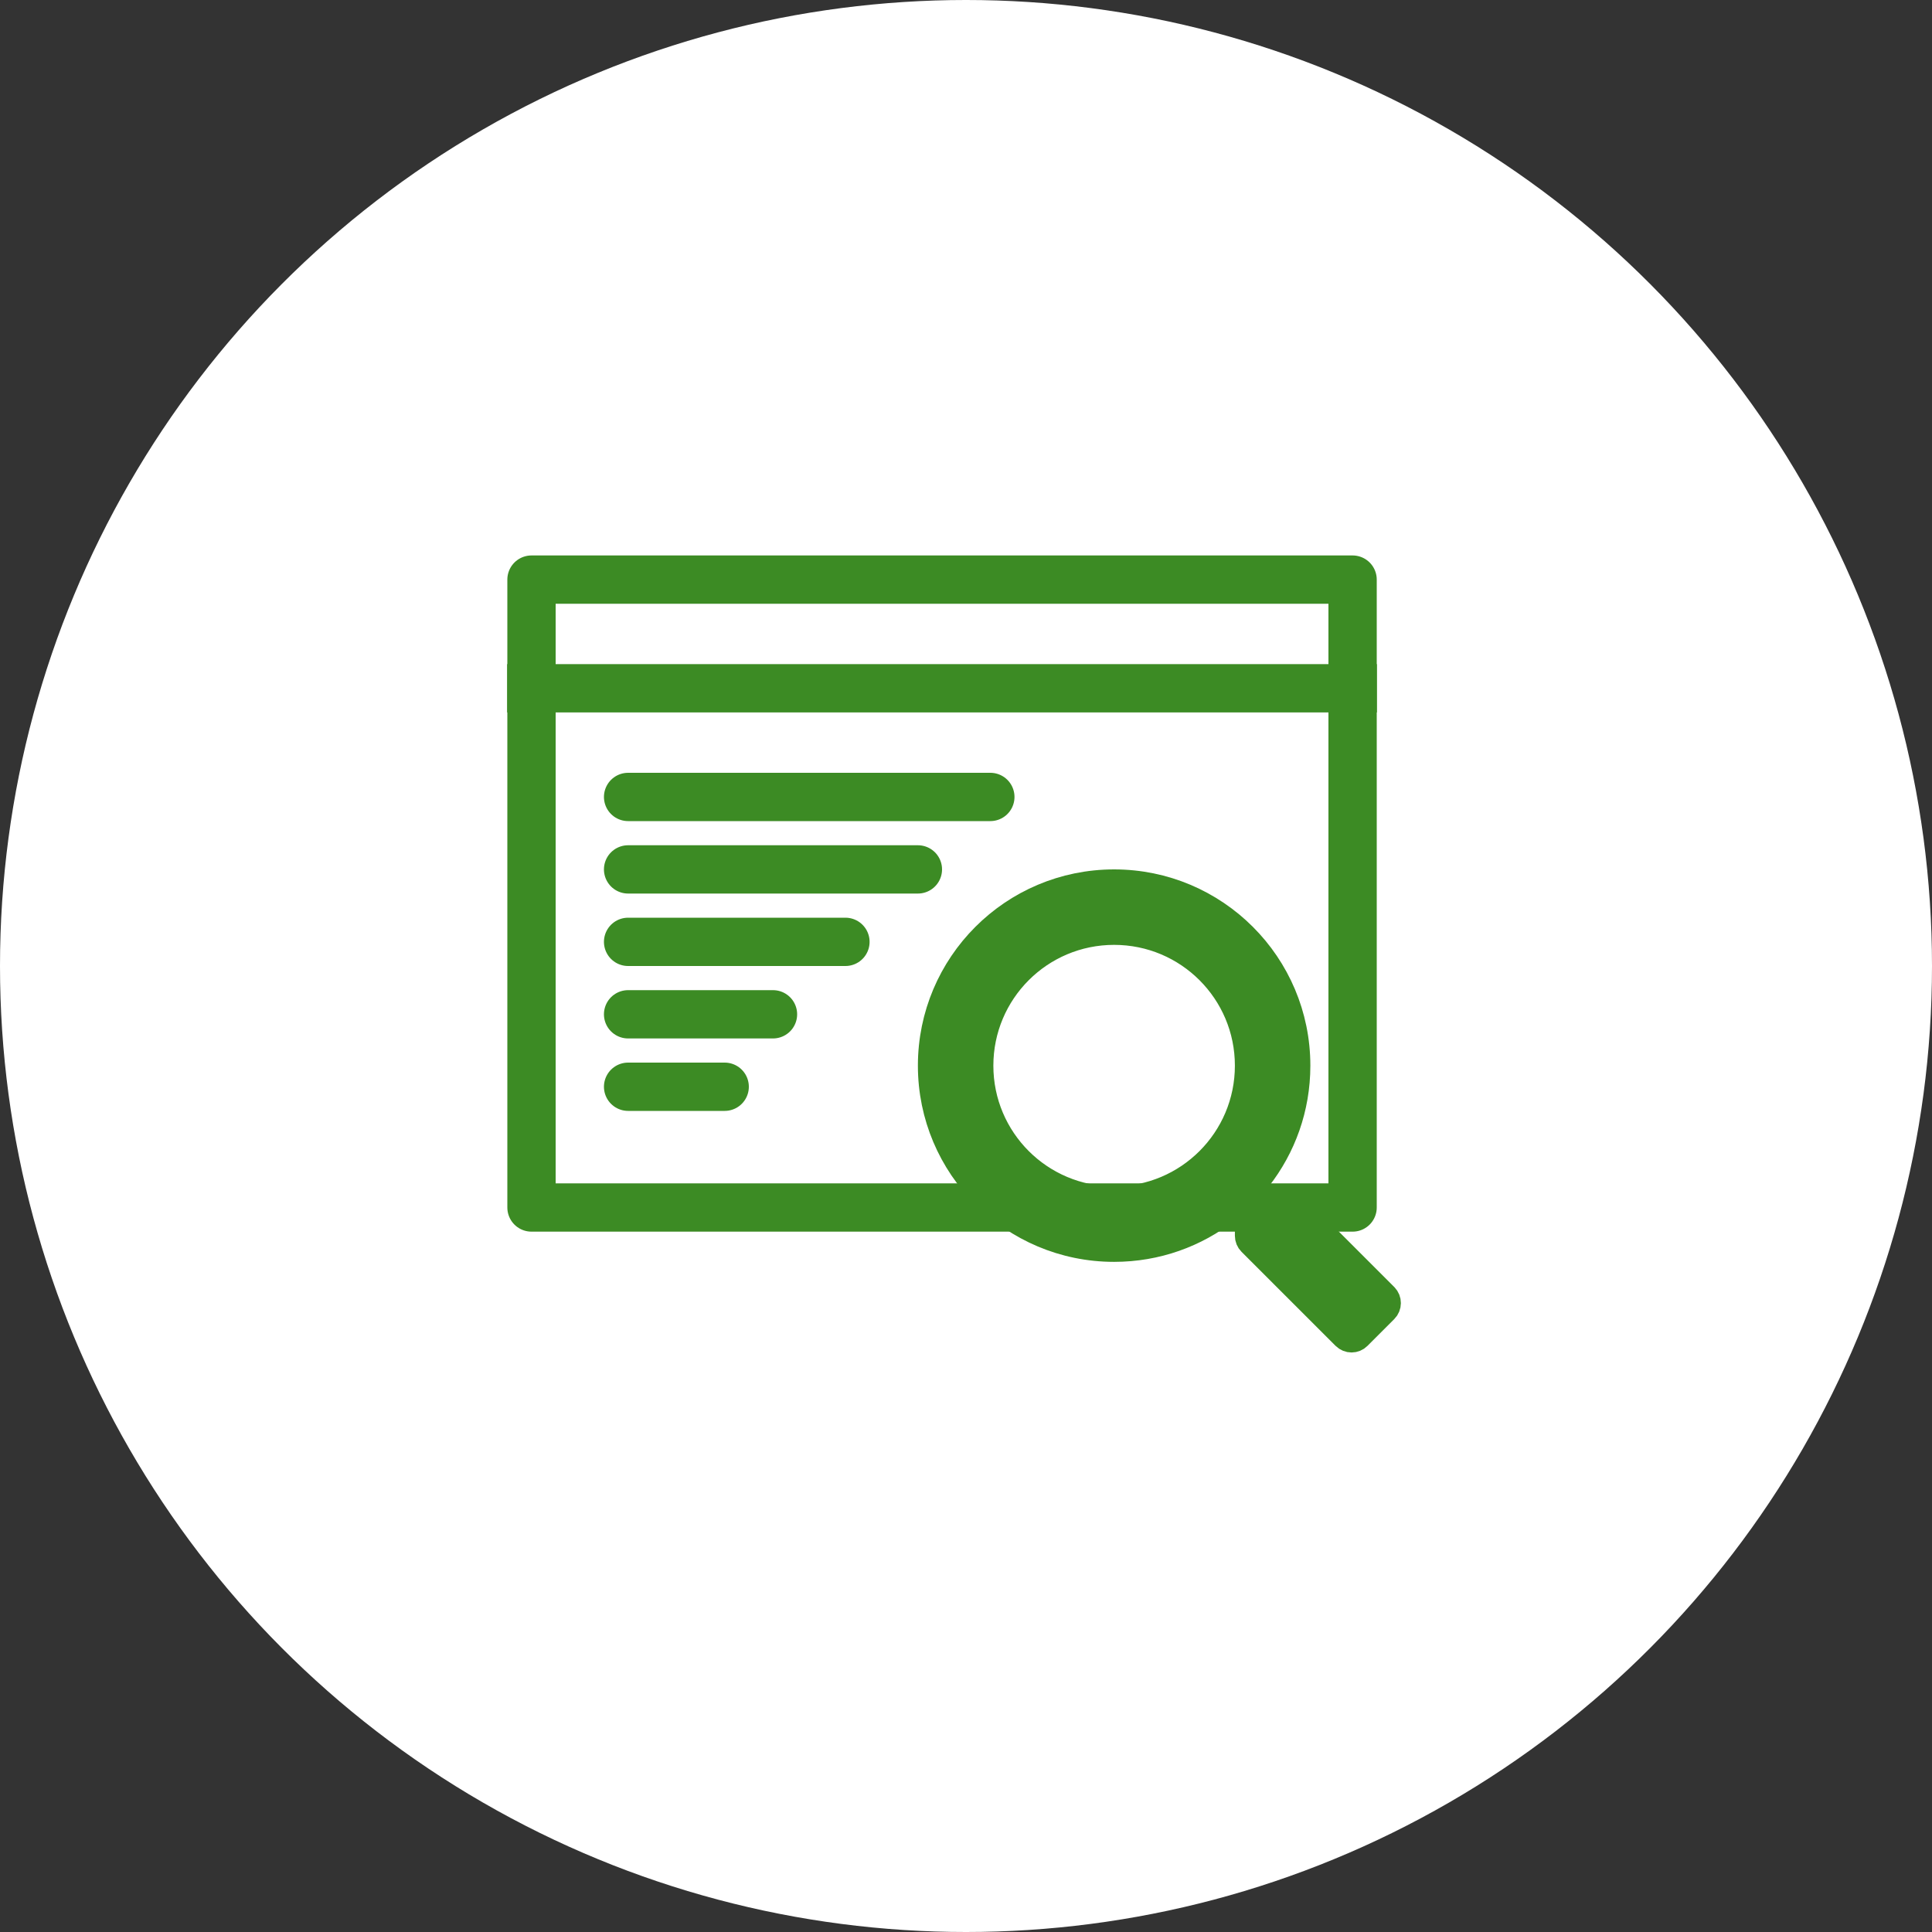 <svg width="80" height="80" viewBox="0 0 80 80" fill="none" xmlns="http://www.w3.org/2000/svg">
<rect x="0" y="0" width="80" height="80" fill="#333333" stroke="none"/>
<circle cx="40" cy="40" r="40" fill="white"/>
<rect x="22.008" y="24" width="34" height="26" stroke="#3C8B24" stroke-width="2" stroke-linecap="round" stroke-linejoin="round"/>
<path d="M52.146 48.818L51.567 49.559L50.826 50.138C49.532 51.15 47.905 51.751 46.133 51.751C41.921 51.751 38.508 48.338 38.508 44.126C38.508 39.913 41.921 36.5 46.133 36.5C50.346 36.5 53.759 39.913 53.759 44.126C53.759 45.897 53.158 47.524 52.146 48.818ZM51.634 50.532V49.626H52.54H53.177C53.296 49.626 53.407 49.672 53.487 49.753L57.38 53.646C57.381 53.646 57.381 53.647 57.381 53.647C57.551 53.819 57.55 54.097 57.378 54.269L56.273 55.374L56.271 55.376C56.104 55.545 55.829 55.547 55.656 55.374L51.761 51.48C51.68 51.399 51.634 51.288 51.634 51.169V50.532ZM40.633 44.126C40.633 47.168 43.096 49.626 46.133 49.626C49.176 49.626 51.634 47.163 51.634 44.126C51.634 41.083 49.171 38.625 46.133 38.625C43.091 38.625 40.633 41.088 40.633 44.126Z" fill="#3C8B24" stroke="#3C8B24"/>
<line x1="21" y1="28.5" x2="57.014" y2="28.5" stroke="#3C8B24" stroke-width="2"/>
<path d="M26.008 33H41.008" stroke="#3C8B24" stroke-width="2" stroke-linecap="round"/>
<path d="M26.008 36H38.008" stroke="#3C8B24" stroke-width="2" stroke-linecap="round"/>
<line x1="26.008" y1="45" x2="30.008" y2="45" stroke="#3C8B24" stroke-width="2" stroke-linecap="round"/>
<line x1="26.008" y1="42" x2="32.008" y2="42" stroke="#3C8B24" stroke-width="2" stroke-linecap="round"/>
<path d="M26.008 39H35.008" stroke="#3C8B24" stroke-width="2" stroke-linecap="round"/>
</svg>

